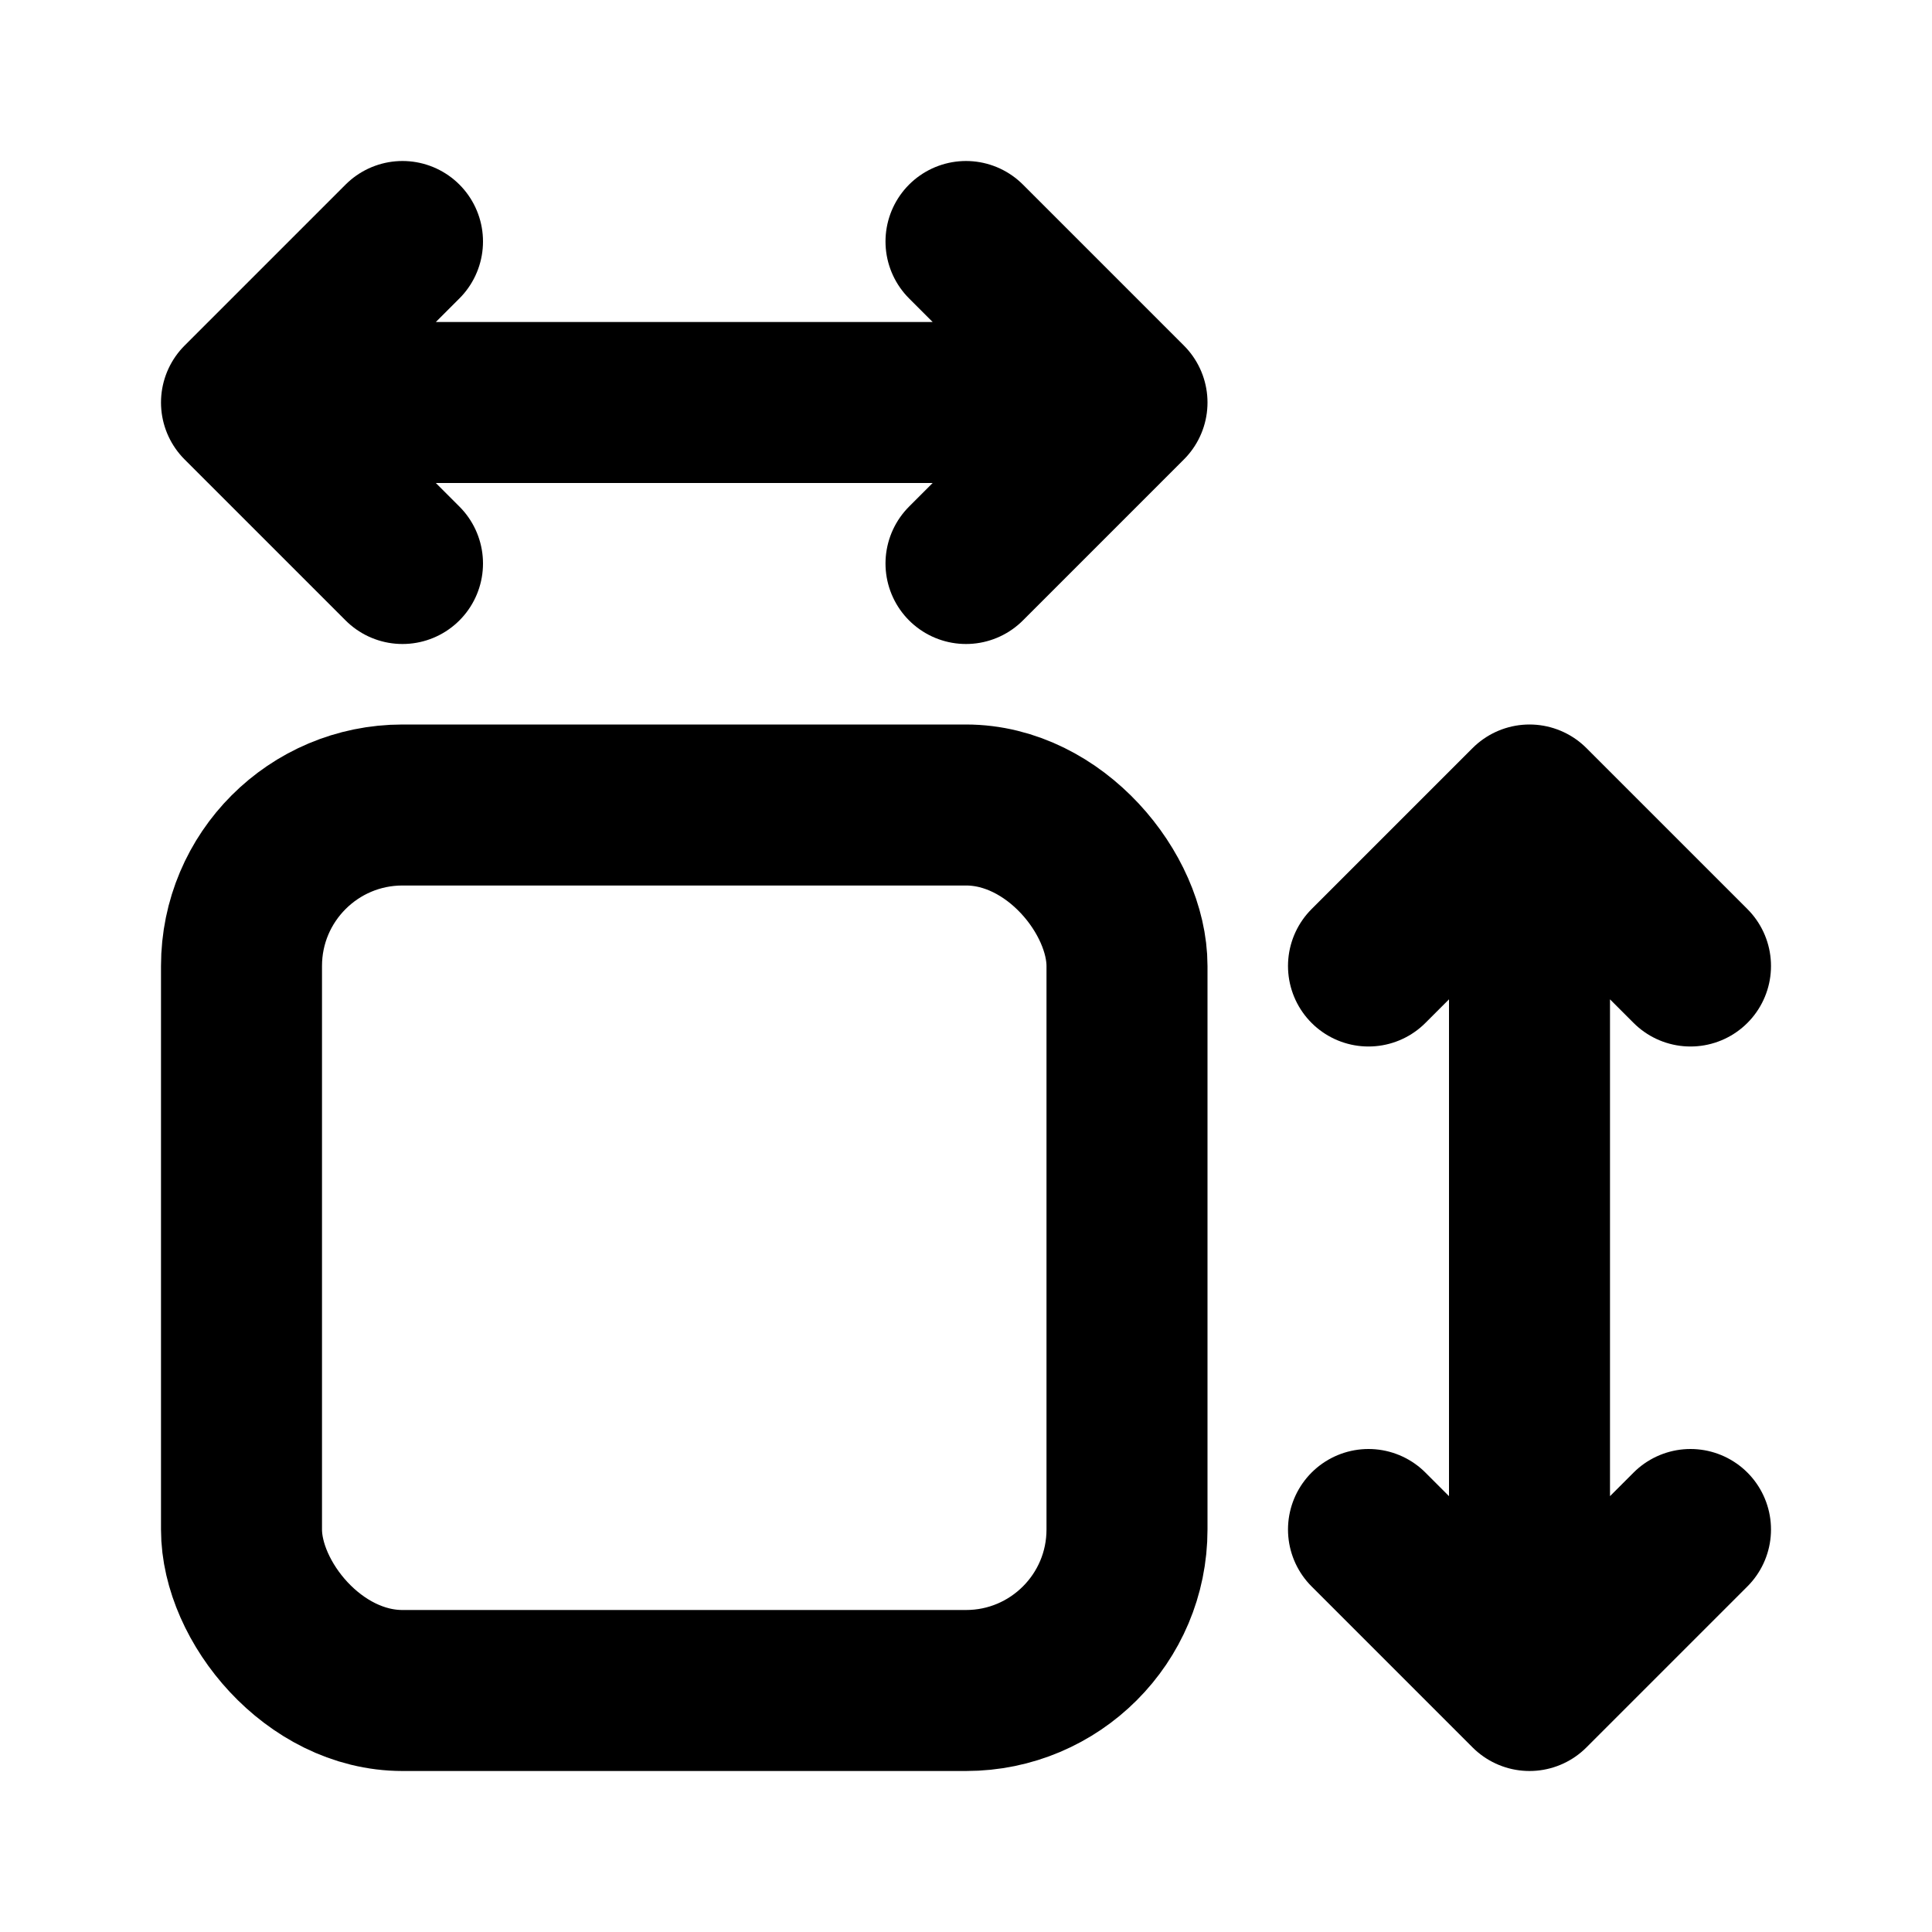 <svg xmlns="http://www.w3.org/2000/svg" xmlns:xlink="http://www.w3.org/1999/xlink" aria-hidden="true" role="img" class="iconify iconify--tabler" width="1em" height="1em" preserveAspectRatio="xMidYMid meet" viewBox="0 0 24 24"><g fill="none" stroke="currentColor" stroke-linecap="round" stroke-linejoin="round" stroke-width="2"><path d="M3 5h11m-2 2l2-2l-2-2M5 3L3 5l2 2m14 3v11m-2-2l2 2l2-2m0-7l-2-2l-2 2"></path><rect width="11" height="11" x="3" y="10" rx="2"></rect></g></svg>